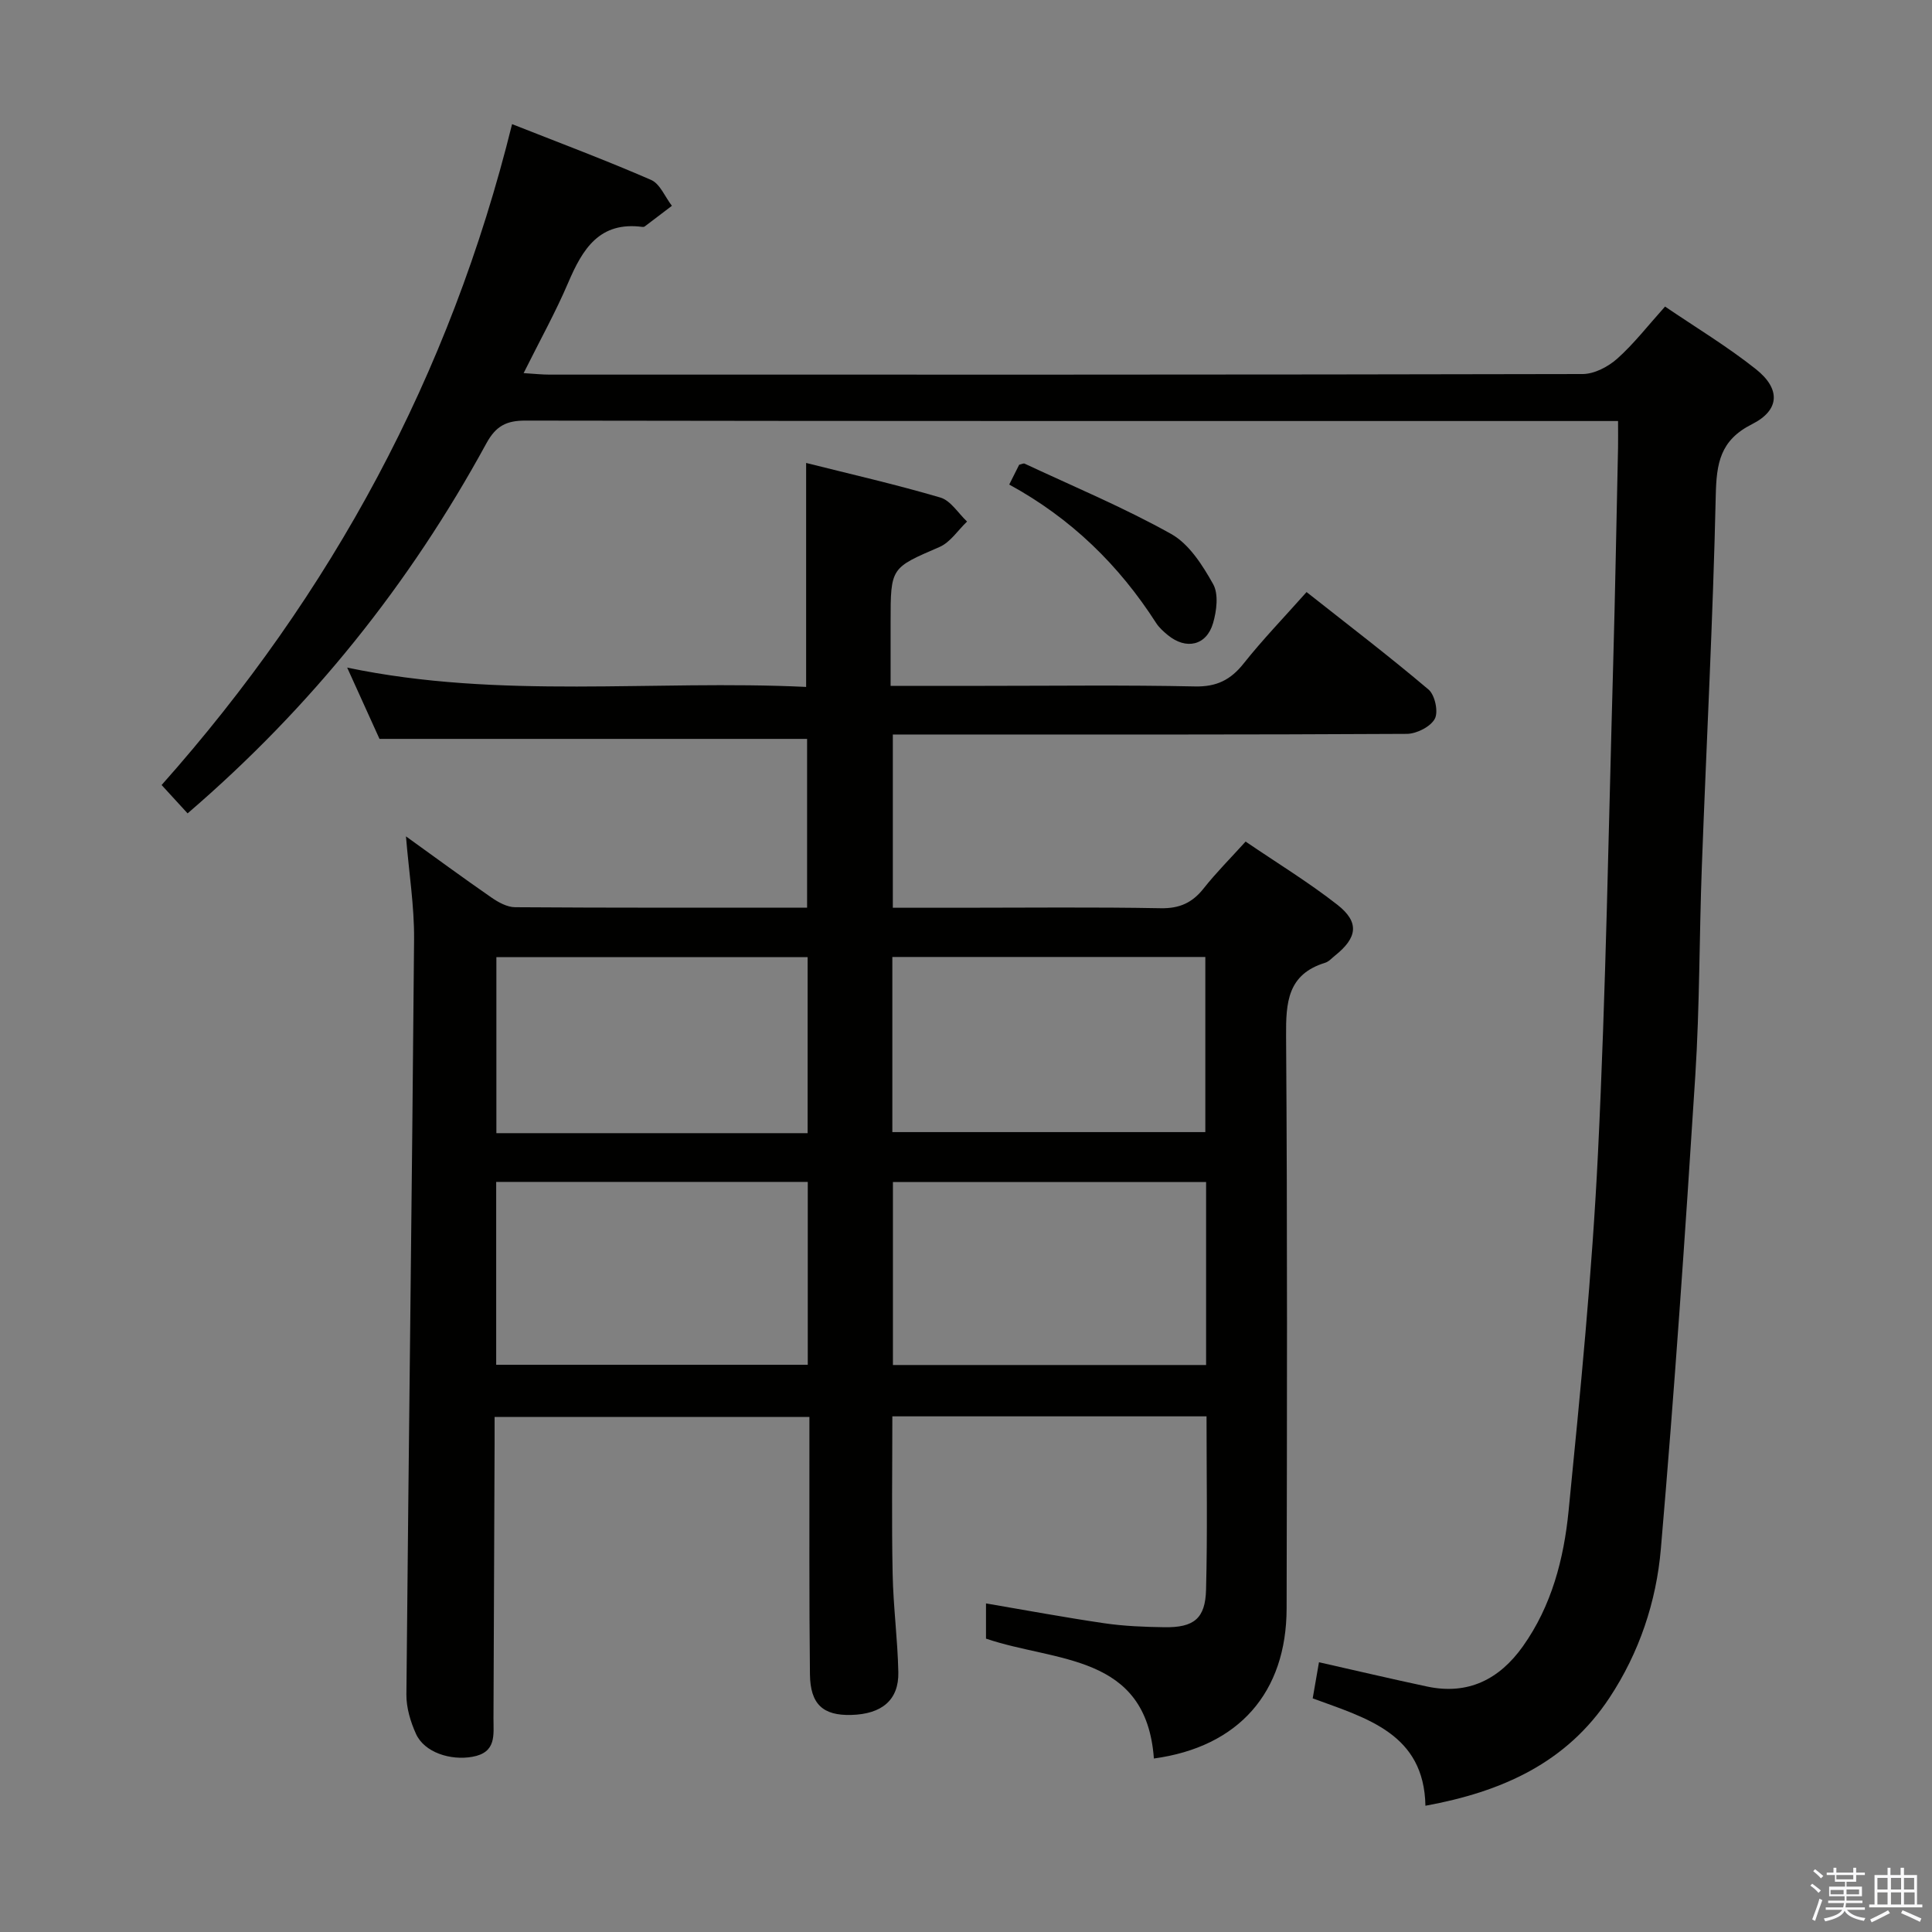 <svg enable-background="new 0 0 400 400" viewBox="0 0 400 400" xmlns="http://www.w3.org/2000/svg"><rect x="0" y="0" width="400" height="400" fill="#808080" stroke="none"/><path d="m374.8 390.4.4-.4c.7.5 1.3 1 1.8 1.4l-.5.5c-.5-.6-1.1-1.1-1.7-1.5zm1 7.3-.6-.3c.5-1.4 1.1-2.8 1.5-4.3.2.1.4.2.6.3-.5 1.3-1 2.8-1.5 4.3zm-.4-10.3.4-.4c.4.3 1 .8 1.7 1.4l-.5.5c-.4-.5-1-1-1.6-1.5zm2.5.3h1.7v-1h.6v1h3.5v-1h.6v1h1.8v.5h-1.8v1.4h-2v1h3.2v2h-3.2v.9h3.3v.5h-3.4c0 .3-.1.6-.1.9h4v.5h-3.7c.7.9 1.9 1.5 3.8 1.7-.1.2-.2.4-.3.6-2.1-.4-3.5-1.1-4-2.1-.4 1-1.8 1.7-4 2.2-.1-.2-.2-.4-.3-.6 2.1-.4 3.4-1 3.8-1.8h-3.4v-.5h3.6c.1-.3.1-.6.2-.9h-3.3v-.5h3.4c0-.3 0-.6 0-.9h-3.2v-2h3.3v-1h-2.1v-1.4h-1.7v-.5zm1.1 3.5v1h2.7c0-.3 0-.4 0-.4 0-.1 0-.2 0-.2 0-.1 0-.2 0-.3h-2.7zm1.2-3v.9h3.5v-.9zm4.7 3h-2.6v.6.4h2.6z" fill="#fafafb"/><path d="m393.6 386.7h.6v1.5h2.7v6.1h1.1v.6h-11v-.6h1.1v-6.1h2.7v-1.5h.6v1.5h2.1v-1.5zm-2.7 8.8.4.6c-1.2.6-2.5 1.3-3.8 1.9-.1-.2-.2-.4-.3-.6 1.2-.6 2.5-1.2 3.7-1.9zm-2.2-6.7v2.4h2.1v-2.4zm0 3v2.5h2.1v-2.5zm2.8-3v2.4h2.1v-2.4zm0 3v2.5h2.1v-2.5zm6 6.1c-1.4-.7-2.7-1.3-3.9-1.8l.3-.6c1.5.6 2.7 1.2 3.9 1.7zm-1.2-9.1h-2.1v2.4h2.1zm-2.1 3v2.5h2.2v-2.5z" fill="#fafafb"/><g fill="#010100"><path d="m249.8 293.24c-21.97 0-43.4 0-65.05 0 0 11.02-.16 21.8.06 32.58.13 6.8 1.04 13.59 1.18 20.4.12 5.73-3.4 8.67-9.74 8.84-5.83.16-8.49-2.18-8.56-8.42-.18-15.66-.09-31.33-.11-47 0-1.98 0-3.95 0-6.28-21.79 0-43.18 0-65.18 0 0 1.83.01 3.62 0 5.4-.08 19-.16 37.99-.23 56.99-.01 3.47.66 7.09-4.39 7.98-4.51.8-9.91-.9-11.65-4.74-1.14-2.51-2.01-5.42-1.99-8.14.47-52.12 1.16-104.24 1.59-156.36.06-6.88-1.06-13.77-1.68-21.33 6.16 4.43 11.88 8.64 17.72 12.68 1.43.99 3.24 1.98 4.88 1.99 19.99.14 39.98.09 60.45.09 0-11.92 0-23.6 0-34.94-29.3 0-58.51 0-88.53 0-1.89-4.16-4.2-9.27-6.69-14.76 31.7 6.63 63.38 2.49 95.02 4 0-15.54 0-30.56 0-46.37 9.06 2.28 18.51 4.43 27.79 7.16 2.15.63 3.7 3.26 5.53 4.97-1.89 1.8-3.47 4.3-5.71 5.27-10.05 4.35-10.12 4.19-10.12 15.45v13.3h19.5c14.5 0 29-.19 43.5.12 4.49.1 7.4-1.35 10.11-4.77 3.92-4.94 8.33-9.5 13.01-14.77 8.53 6.74 17.07 13.25 25.26 20.19 1.32 1.12 2.07 4.62 1.29 6.05-.88 1.64-3.76 3.1-5.78 3.12-33.33.19-66.67.13-100 .13-1.99 0-3.98 0-6.43 0v35.87h13.97c13.83 0 27.67-.16 41.5.1 3.91.07 6.54-1.14 8.89-4.11 2.56-3.24 5.5-6.18 8.68-9.69 6.49 4.42 13.03 8.41 19.01 13.09 4.61 3.62 4.14 6.82-.53 10.54-.65.52-1.26 1.23-2.01 1.46-7.79 2.39-8.14 8.2-8.09 15.17.28 39.5.19 79 .11 118.5-.03 17.41-9.92 28.69-27.48 31.08-1.59-21.78-20.33-19.9-34.76-24.82 0-2.22 0-4.63 0-7.29 8.29 1.41 16.38 2.92 24.52 4.11 4.1.6 8.28.76 12.42.82 6.09.09 8.47-1.78 8.62-7.76.31-11.81.1-23.62.1-35.9zm-64.93-48.51v37.88h64.84c0-12.73 0-25.14 0-37.88-21.62 0-43.02 0-64.84 0zm-82.14-.03v37.86h64.51c0-12.78 0-25.18 0-37.86-21.57 0-42.81 0-64.51 0zm82.02-46.57v36.26h64.8c0-12.34 0-24.25 0-36.26-21.7 0-43 0-64.8 0zm-81.98.03v36.45h64.44c0-12.22 0-24.26 0-36.45-21.4 0-42.51 0-64.44 0z"/><path d="m335 87.17c-2.65 0-4.46 0-6.28 0-73.31 0-146.62.03-219.93-.09-3.98-.01-6.13 1.13-8.09 4.71-15.85 29.06-36.19 54.56-61.86 76.61-1.67-1.82-3.39-3.7-5.38-5.87 35.24-39.65 59.71-84.81 72.56-136.83 9.88 3.9 19.44 7.48 28.78 11.55 1.86.81 2.89 3.53 4.31 5.36-1.87 1.43-3.74 2.86-5.62 4.27-.12.09-.33.12-.48.1-8.9-1.18-12.39 4.57-15.36 11.52-2.6 6.1-5.84 11.92-9.24 18.75 2.28.14 3.81.31 5.34.31 71.31.01 142.62.04 213.93-.12 2.42-.01 5.27-1.51 7.15-3.18 3.45-3.08 6.32-6.8 9.9-10.79 6.34 4.31 12.88 8.25 18.81 12.96 5.14 4.08 4.98 8.48-.8 11.39-6.63 3.34-7.36 8.1-7.51 14.74-.57 25.6-1.93 51.19-2.88 76.78-.54 14.47-.44 28.97-1.36 43.41-2.08 32.67-4.32 65.34-7.13 97.95-.94 10.92-4.46 21.46-10.64 30.81-8.89 13.46-22.23 19.45-38.1 22.35-.28-14.91-12.08-18.1-23.34-22.23.45-2.58.86-4.97 1.3-7.48 7.64 1.72 15 3.46 22.39 5.03 8.48 1.8 14.97-1.49 19.83-8.33 5.96-8.38 8.48-18.13 9.46-28.04 2.44-24.63 4.87-49.29 6.08-74 1.65-33.72 2.2-67.5 3.15-101.25.42-14.97.68-29.95 1.01-44.92.03-1.6 0-3.23 0-5.47z"/><path d="m208.95 100.32c.94-1.88 1.53-3.04 2.06-4.1.5-.11.89-.34 1.12-.23 10.17 4.76 20.58 9.1 30.36 14.57 3.71 2.08 6.49 6.47 8.68 10.38 1.16 2.08.72 5.54-.02 8.08-1.36 4.65-5.59 5.58-9.38 2.46-.89-.73-1.8-1.55-2.41-2.5-7.67-11.95-17.53-21.62-30.41-28.66z"/></g></svg>